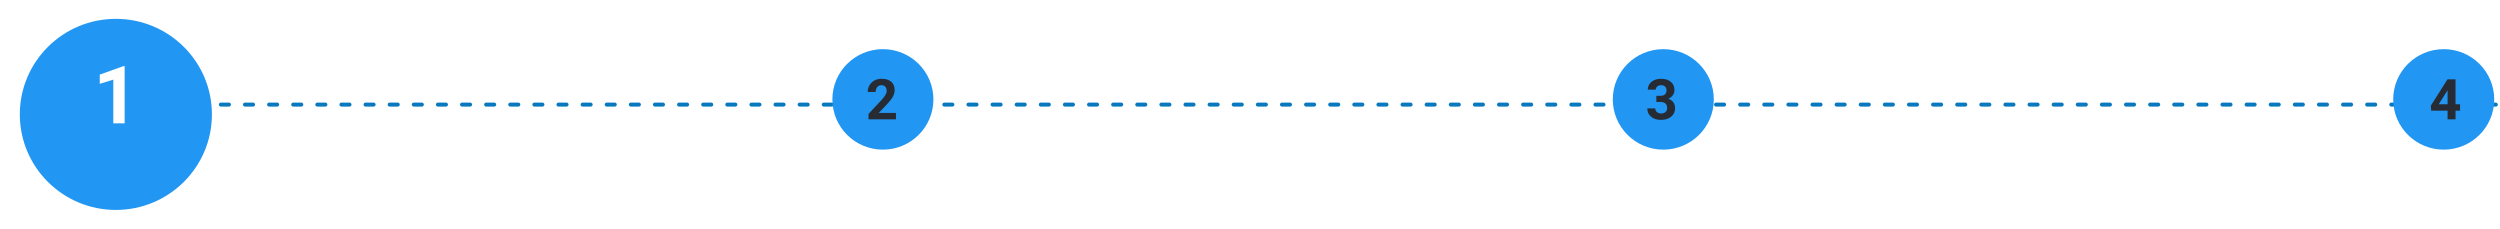 <svg width="622" height="57" viewBox="0 0 622 57" fill="none" xmlns="http://www.w3.org/2000/svg">
<line x1="12.953" y1="26.02" x2="620.953" y2="26.02" stroke="url(#paint0_linear)" stroke-linecap="round" stroke-dasharray="2 4"/>
<g filter="url(#filter0_d)">
<ellipse rx="23.897" ry="23.77" transform="matrix(1 0 0 -1 28.828 24.461)" fill="#2196F3"/>
</g>
<ellipse rx="12.567" ry="12.5" transform="matrix(1 0 0 -1 219.664 24.73)" fill="#2196F3"/>
<ellipse rx="12.567" ry="12.5" transform="matrix(1 0 0 -1 413.829 24.73)" fill="#2196F3"/>
<ellipse rx="12.567" ry="12.5" transform="matrix(1 0 0 -1 607.995 24.73)" fill="#2196F3"/>
<path d="M31.011 30.691H28.189V19.812L24.82 20.857V18.562L30.709 16.453H31.011V30.691Z" fill="white"/>
<path d="M222.911 29.691H216.088V28.337L219.308 24.906C219.75 24.423 220.076 24.001 220.286 23.641C220.5 23.281 220.607 22.939 220.607 22.616C220.607 22.174 220.495 21.827 220.272 21.577C220.049 21.322 219.73 21.194 219.315 21.194C218.868 21.194 218.515 21.349 218.255 21.659C218 21.964 217.873 22.367 217.873 22.869H215.89C215.89 22.262 216.034 21.709 216.321 21.207C216.612 20.706 217.023 20.314 217.551 20.032C218.08 19.745 218.679 19.601 219.349 19.601C220.375 19.601 221.17 19.847 221.735 20.339C222.305 20.831 222.589 21.526 222.589 22.424C222.589 22.916 222.462 23.418 222.207 23.928C221.951 24.439 221.514 25.033 220.894 25.712L218.631 28.098H222.911V29.691Z" fill="#272B33"/>
<path d="M412.098 23.839H413.151C413.652 23.839 414.024 23.714 414.265 23.463C414.507 23.213 414.627 22.88 414.627 22.465C414.627 22.064 414.507 21.752 414.265 21.529C414.028 21.305 413.7 21.194 413.281 21.194C412.903 21.194 412.586 21.299 412.331 21.508C412.075 21.713 411.948 21.982 411.948 22.315H409.972C409.972 21.795 410.111 21.331 410.389 20.92C410.672 20.506 411.064 20.182 411.565 19.95C412.071 19.717 412.627 19.601 413.233 19.601C414.286 19.601 415.111 19.854 415.708 20.36C416.305 20.861 416.603 21.554 416.603 22.438C416.603 22.894 416.464 23.313 416.186 23.696C415.908 24.079 415.543 24.373 415.092 24.578C415.653 24.778 416.07 25.079 416.343 25.48C416.621 25.881 416.76 26.355 416.76 26.902C416.76 27.786 416.437 28.495 415.79 29.028C415.147 29.561 414.295 29.828 413.233 29.828C412.239 29.828 411.426 29.566 410.792 29.041C410.164 28.517 409.849 27.825 409.849 26.963H411.825C411.825 27.337 411.964 27.642 412.242 27.879C412.524 28.116 412.871 28.235 413.281 28.235C413.75 28.235 414.117 28.112 414.381 27.866C414.65 27.615 414.785 27.285 414.785 26.875C414.785 25.881 414.238 25.384 413.144 25.384H412.098V23.839Z" fill="#272B33"/>
<path d="M610.933 25.945H612.061V27.538H610.933V29.691H608.958V27.538H604.876L604.788 26.294L608.937 19.738H610.933V25.945ZM606.756 25.945H608.958V22.431L608.828 22.657L606.756 25.945Z" fill="#272B33"/>
<defs>
<filter id="filter0_d" x="0.931" y="0.691" width="55.795" height="55.54" filterUnits="userSpaceOnUse" color-interpolation-filters="sRGB">
<feFlood flood-opacity="0" result="BackgroundImageFix"/>
<feColorMatrix in="SourceAlpha" type="matrix" values="0 0 0 0 0 0 0 0 0 0 0 0 0 0 0 0 0 0 127 0"/>
<feOffset dy="4"/>
<feGaussianBlur stdDeviation="2"/>
<feColorMatrix type="matrix" values="0 0 0 0 0 0 0 0 0 0 0 0 0 0 0 0 0 0 0.25 0"/>
<feBlend mode="normal" in2="BackgroundImageFix" result="effect1_dropShadow"/>
<feBlend mode="normal" in="SourceGraphic" in2="effect1_dropShadow" result="shape"/>
</filter>
<linearGradient id="paint0_linear" x1="316.953" y1="26.52" x2="316.953" y2="27.52" gradientUnits="userSpaceOnUse">
<stop stop-color="#0879BF"/>
<stop offset="1" stop-color="#4769C4"/>
</linearGradient>
</defs>
</svg>
